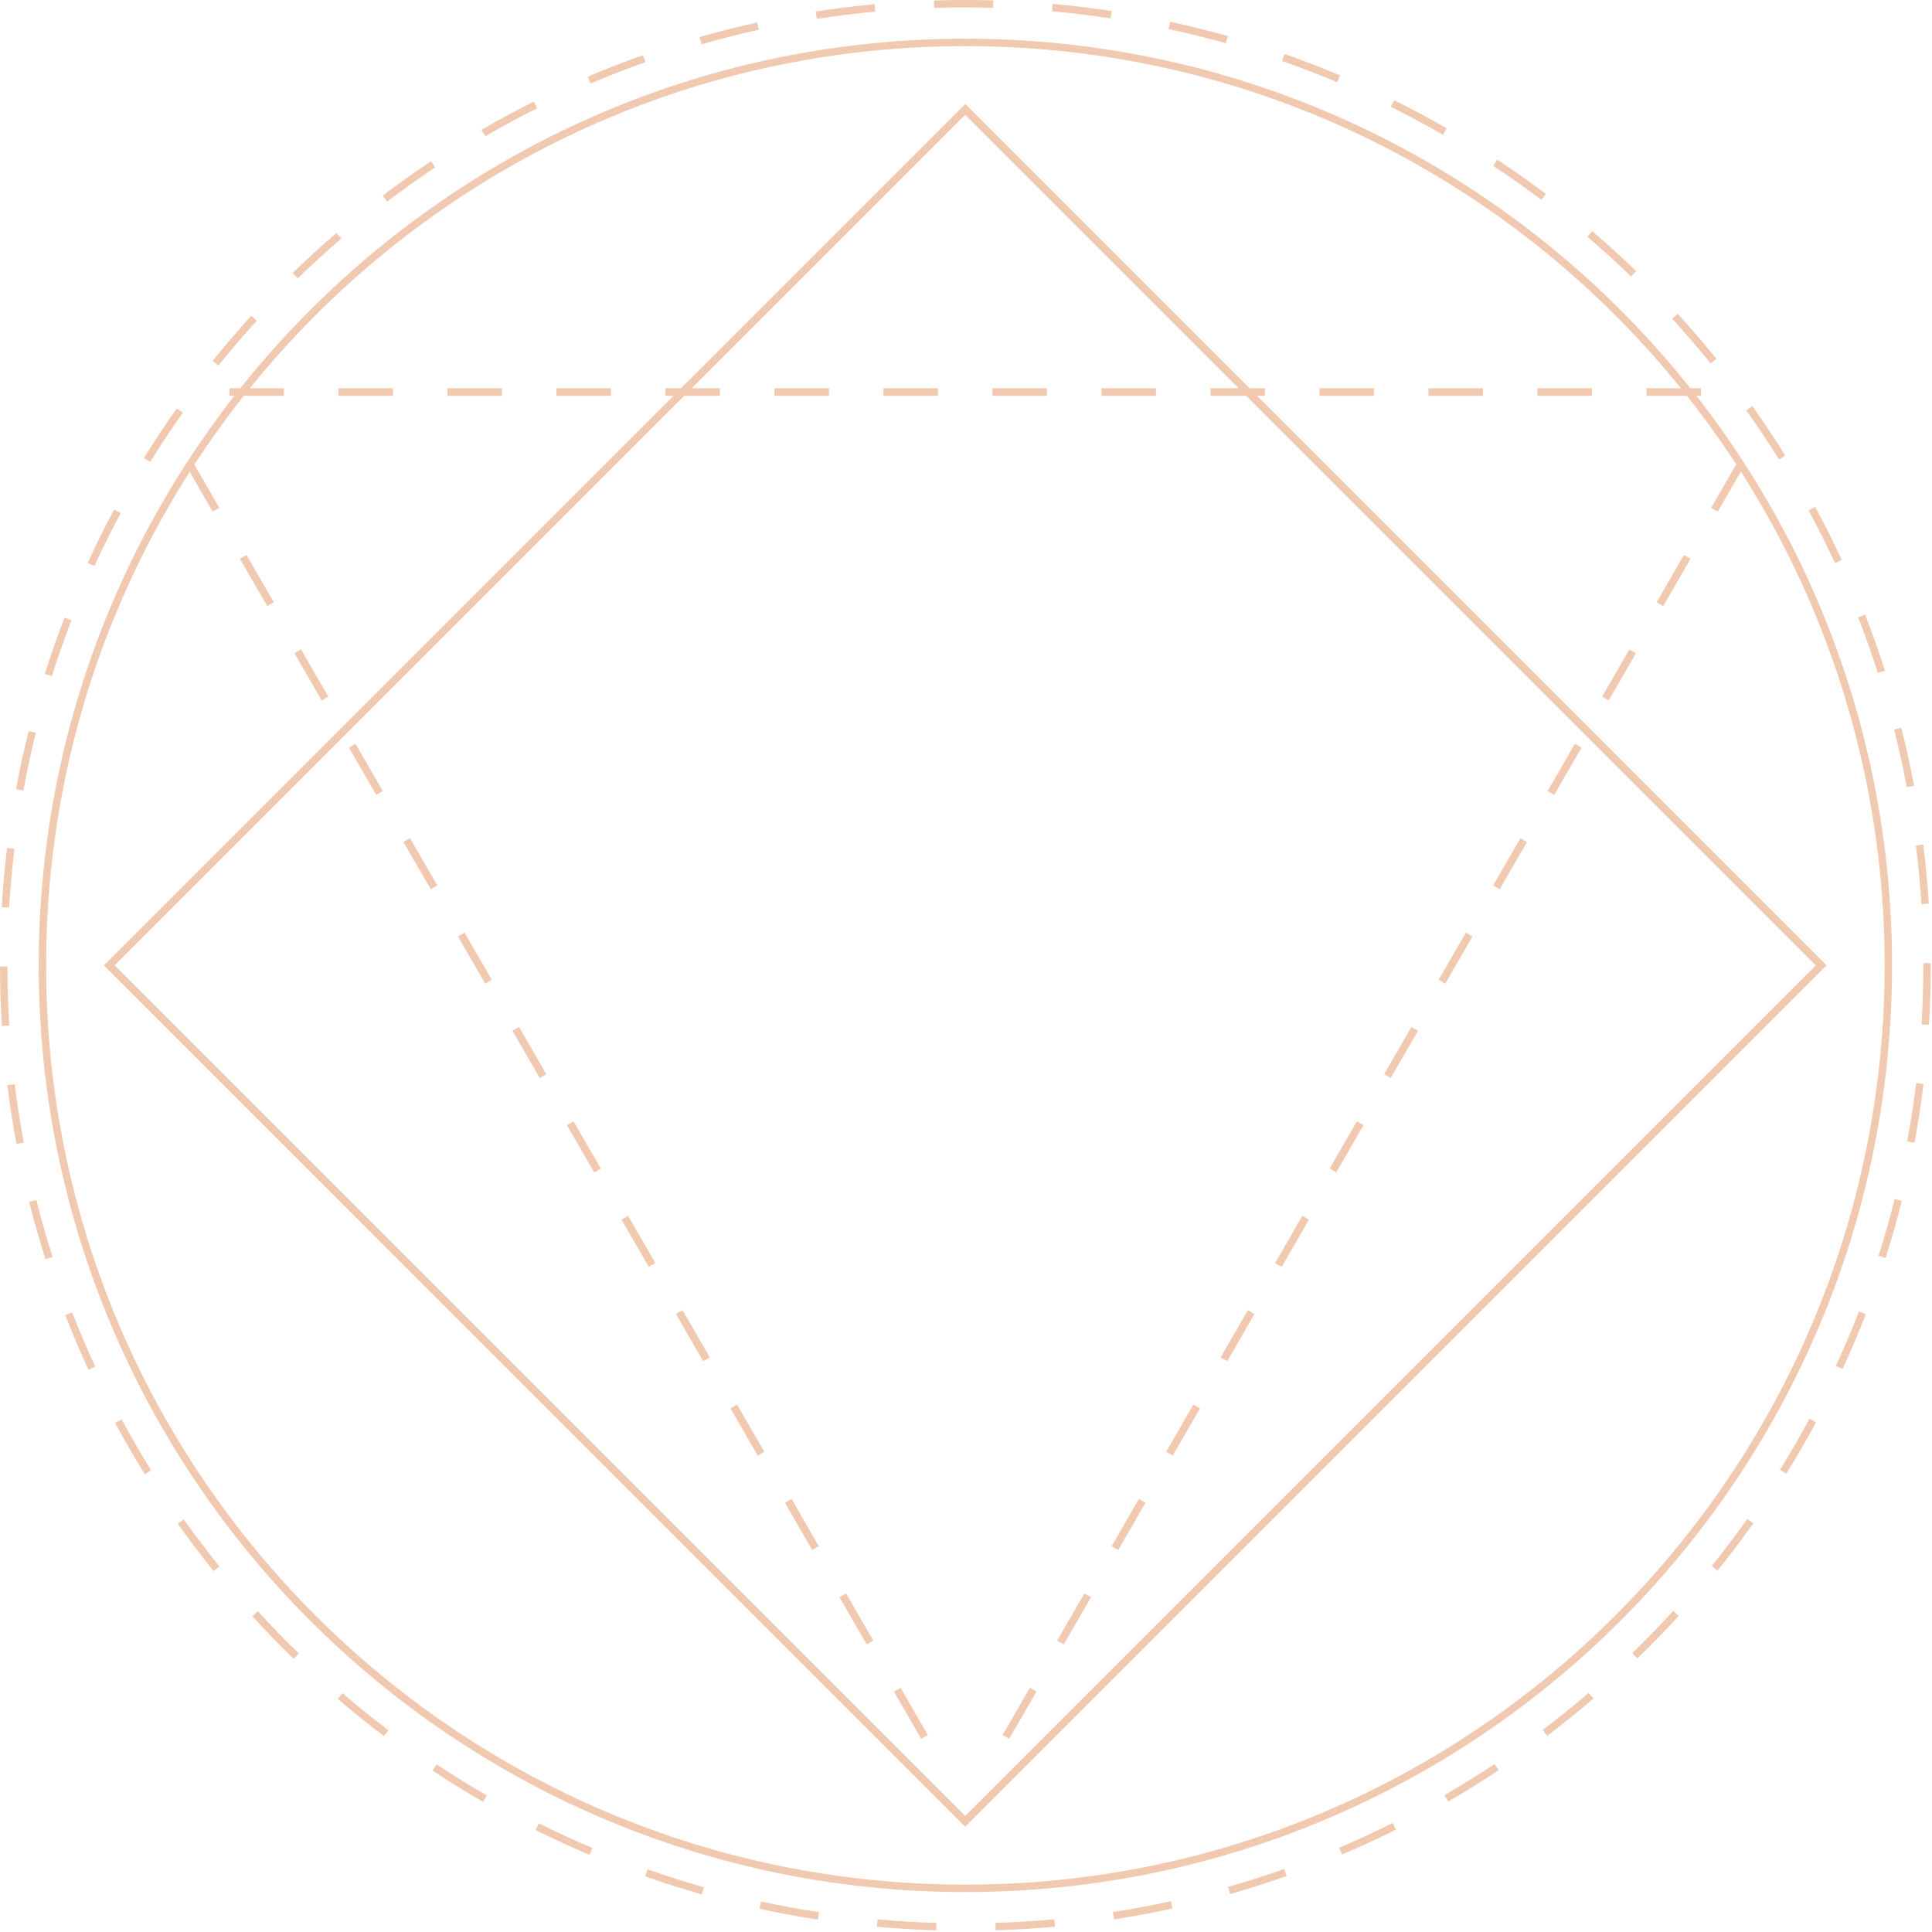 <svg viewBox="0 0 521 521" fill="none" xmlns="http://www.w3.org/2000/svg">
<path d="M30.917 260.333L260.29 489.708L489.665 260.333L260.29 30.959L30.917 260.333ZM260.29 492.615L259.563 491.888L28.009 260.333L28.737 259.607L260.29 28.052L261.017 28.779L492.573 260.333L491.845 261.06L260.29 492.615Z" fill="#F1C9B0"/>
<path d="M57.359 137.969L50.01 125.241L51.791 124.213L59.139 136.941L57.359 137.969ZM72.056 163.425L64.707 150.697L66.488 149.669L73.838 162.397L72.056 163.425ZM86.754 188.881L79.404 176.153L81.184 175.127L88.534 187.855L86.754 188.881ZM101.451 214.337L94.102 201.611L95.883 200.583L103.231 213.311L101.451 214.337ZM116.148 239.795L108.799 227.067L110.58 226.039L117.928 238.768L116.148 239.795ZM130.844 265.251L123.496 252.523L125.276 251.495L132.626 264.224L130.844 265.251ZM145.543 290.707L138.194 277.979L139.975 276.952L147.323 289.68L145.543 290.707ZM160.24 316.164L152.891 303.436L154.671 302.409L162.02 315.137L160.24 316.164ZM174.936 341.62L167.588 328.892L169.37 327.864L176.718 340.592L174.936 341.62ZM189.635 367.077L182.286 354.349L184.066 353.321L191.415 366.049L189.635 367.077ZM204.332 392.533L196.983 379.805L198.763 378.777L206.112 391.505L204.332 392.533ZM219.03 417.989L211.68 405.261L213.462 404.235L220.811 416.963L219.03 417.989ZM233.726 443.445L226.378 430.717L228.158 429.691L235.506 442.417L233.726 443.445ZM248.423 468.903L241.075 456.175L242.855 455.147L250.204 467.875L248.423 468.903Z" fill="#F1C9B0"/>
<path d="M76.574 106.744H61.877V104.689H76.574V106.744ZM105.969 106.744H91.272V104.689H105.969V106.744ZM135.362 106.744H120.666V104.689H135.362V106.744ZM164.758 106.744H150.061V104.689H164.758V106.744ZM194.152 106.744H179.454V104.689H194.152V106.744ZM223.546 106.744H208.85V104.689H223.546V106.744ZM252.942 106.744H238.244V104.689H252.942V106.744ZM282.336 106.744H267.64V104.689H282.336V106.744ZM311.732 106.744H297.033V104.689H311.732V106.744ZM341.126 106.744H326.428V104.689H341.126V106.744ZM370.52 106.744H355.822V104.689H370.52V106.744ZM399.914 106.744H385.217V104.689H399.914V106.744ZM429.308 106.744H414.612V104.689H429.308V106.744ZM458.702 106.744H444.006V104.689H458.702V106.744Z" fill="#F1C9B0"/>
<path d="M463.219 137.969L461.439 136.941L468.788 124.213L470.57 125.241L463.219 137.969ZM448.524 163.425L446.743 162.397L454.09 149.669L455.871 150.697L448.524 163.425ZM433.826 188.881L432.044 187.855L439.394 175.127L441.175 176.153L433.826 188.881ZM419.128 214.337L417.348 213.311L424.698 200.583L426.476 201.611L419.128 214.337ZM404.431 239.795L402.651 238.768L409.999 226.04L411.78 227.067L404.431 239.795ZM389.734 265.251L387.954 264.224L395.303 251.496L397.083 252.524L389.734 265.251ZM375.036 290.708L373.256 289.681L380.604 276.953L382.384 277.979L375.036 290.708ZM360.34 316.164L358.559 315.137L365.908 302.409L367.69 303.436L360.34 316.164ZM345.642 341.621L343.863 340.593L351.21 327.865L352.991 328.892L345.642 341.621ZM330.946 367.077L329.164 366.049L336.514 353.321L338.294 354.349L330.946 367.077ZM316.248 392.533L314.468 391.507L321.816 378.779L323.596 379.805L316.248 392.533ZM301.55 417.989L299.77 416.964L307.119 404.235L308.899 405.261L301.55 417.989ZM286.854 443.447L285.072 442.419L292.42 429.692L294.202 430.719L286.854 443.447ZM272.156 468.903L270.375 467.876L277.724 455.147L279.504 456.175L272.156 468.903Z" fill="#F1C9B0"/>
<path d="M509.229 260.333H508.229C508.227 328.791 480.483 390.759 435.622 435.621C390.759 480.483 328.791 508.227 260.334 508.228C191.877 508.227 129.909 480.483 85.046 435.621C40.185 390.759 12.44 328.791 12.44 260.333C12.44 191.876 40.185 129.908 85.046 85.045C129.909 40.184 191.877 12.439 260.334 12.439C328.791 12.439 390.759 40.184 435.622 85.045C480.483 129.909 508.227 191.876 508.229 260.333H509.229H510.229C510.227 122.32 398.347 10.44 260.334 10.439C122.321 10.44 10.441 122.32 10.44 260.333C10.441 398.347 122.321 510.227 260.334 510.228C398.347 510.227 510.227 398.347 510.229 260.333H509.229Z" fill="#F1C9B0"/>
<path d="M516.736 292.071C516.088 297.361 515.28 302.603 514.317 307.789L516.284 308.155C517.253 302.928 518.068 297.645 518.721 292.313L516.737 292.071H516.736ZM510.931 323.331C509.637 328.495 508.188 333.597 506.588 338.632L508.493 339.237C510.105 334.164 511.567 329.021 512.871 323.817L510.931 323.331ZM501.293 353.661C499.369 358.627 497.296 363.517 495.079 368.329L496.895 369.165C499.129 364.317 501.219 359.388 503.159 354.384L501.293 353.661ZM487.969 382.579C485.449 387.261 482.789 391.856 479.995 396.36L481.695 397.415C484.511 392.876 487.191 388.245 489.731 383.527L487.969 382.579ZM471.189 409.62C468.116 413.952 464.913 418.185 461.587 422.313L463.144 423.568C466.497 419.408 469.724 415.143 472.82 410.777L471.189 409.62ZM451.228 434.391C447.652 438.311 443.959 442.119 440.151 445.811L441.543 447.247C445.38 443.525 449.103 439.688 452.705 435.739L451.228 434.391ZM428.399 456.528C424.376 459.977 420.245 463.305 416.015 466.505L417.221 468.1C421.485 464.876 425.647 461.522 429.7 458.047L428.399 456.528ZM403.045 475.701C398.637 478.629 394.133 481.425 389.54 484.083L390.541 485.813C395.171 483.135 399.709 480.317 404.152 477.368L403.045 475.701ZM375.549 491.615C370.821 493.973 366.012 496.193 361.125 498.265L361.905 500.107C366.831 498.017 371.677 495.781 376.443 493.404L375.549 491.615ZM346.323 504.01C341.339 505.768 336.285 507.379 331.167 508.835L331.715 510.759C336.872 509.291 341.965 507.668 346.988 505.896L346.323 504.01ZM315.741 512.71C310.585 513.837 305.372 514.81 300.105 515.624L300.411 517.6C305.717 516.78 310.972 515.8 316.168 514.664L315.741 512.71ZM284.32 517.568C279.072 518.051 273.779 518.377 268.444 518.541L268.507 520.541C273.881 520.375 279.215 520.047 284.504 519.56L284.32 517.568ZM252.535 518.551C247.2 518.393 241.907 518.073 236.659 517.596L236.477 519.588C241.765 520.068 247.1 520.391 252.475 520.551L252.535 518.551ZM220.869 515.672C215.603 514.864 210.388 513.897 205.231 512.777L204.805 514.732C210.003 515.861 215.259 516.835 220.567 517.648L220.869 515.672ZM189.799 508.92C184.679 507.471 179.623 505.865 174.637 504.114L173.973 506C178.999 507.767 184.093 509.383 189.255 510.844L189.799 508.92ZM159.777 498.365C154.876 496.292 150.051 494.071 145.308 491.709L144.416 493.5C149.196 495.88 154.057 498.117 158.999 500.208L159.777 498.365ZM131.281 484.172C126.679 481.514 122.167 478.716 117.748 475.786L116.643 477.453C121.095 480.405 125.643 483.224 130.28 485.904L131.281 484.172ZM104.76 466.586C100.524 463.386 96.389 460.059 92.363 456.609L91.061 458.128C95.12 461.604 99.285 464.957 103.555 468.183L104.76 466.586ZM80.601 445.893C76.792 442.204 73.097 438.397 69.52 434.481L68.043 435.829C71.648 439.776 75.372 443.612 79.209 447.331L80.601 445.893ZM59.16 422.413C55.835 418.291 52.632 414.063 49.56 409.737L47.929 410.896C51.025 415.255 54.252 419.515 57.604 423.669L59.16 422.413ZM40.759 396.5C37.967 392.007 35.308 387.421 32.789 382.751L31.029 383.7C33.567 388.407 36.247 393.028 39.06 397.556L40.759 396.5ZM25.685 368.54C23.471 363.745 21.399 358.872 19.475 353.924L17.611 354.649C19.549 359.636 21.637 364.547 23.869 369.379L25.685 368.54ZM14.173 338.928C12.567 333.895 11.112 328.795 9.812 323.632L7.872 324.121C9.183 329.323 10.649 334.463 12.268 339.536L14.173 338.928ZM6.407 308.096C5.437 302.911 4.623 297.671 3.968 292.38L1.983 292.625C2.643 297.956 3.464 303.237 4.44 308.464L6.407 308.096ZM2.5 276.544C2.175 271.284 2.007 265.981 2 260.641L0 260.644C0.007 266.024 0.176 271.367 0.504 276.667L2.5 276.544ZM2.463 244.743C2.78 239.417 3.257 234.136 3.892 228.903L1.907 228.661C1.268 233.936 0.785 239.257 0.467 244.624L2.463 244.743ZM6.293 213.18C7.26 207.941 8.384 202.757 9.661 197.635L7.72 197.151C6.433 202.313 5.3 207.537 4.327 212.816L6.293 213.18ZM13.985 182.328C15.593 177.247 17.353 172.232 19.261 167.292L17.396 166.572C15.473 171.551 13.699 176.603 12.079 181.724L13.985 182.328ZM25.459 152.617C27.68 147.783 30.047 143.028 32.552 138.359L30.789 137.413C28.264 142.119 25.88 146.909 23.641 151.783L25.459 152.617ZM40.509 124.568C43.305 120.051 46.237 115.624 49.3 111.297L47.667 110.141C44.581 114.503 41.627 118.963 38.809 123.516L40.509 124.568ZM58.887 98.593C62.212 94.456 65.661 90.424 69.232 86.503L67.752 85.156C64.155 89.108 60.679 93.171 57.328 97.34L58.887 98.593ZM80.295 75.071C84.097 71.375 88.012 67.796 92.035 64.337L90.732 62.821C86.677 66.305 82.732 69.912 78.901 73.636L80.295 75.071ZM104.407 54.347C108.627 51.148 112.948 48.075 117.365 45.135L116.256 43.469C111.805 46.433 107.451 49.529 103.199 52.752L104.407 54.347ZM130.86 36.737C135.435 34.083 140.096 31.565 144.843 29.189L143.948 27.401C139.164 29.795 134.465 32.333 129.856 35.008L130.86 36.737ZM159.259 22.521C164.116 20.455 169.049 18.531 174.055 16.759L173.387 14.873C168.343 16.66 163.371 18.597 158.476 20.681L159.259 22.521ZM189.204 11.916C194.283 10.464 199.424 9.164 204.625 8.021L204.196 6.068C198.955 7.22 193.773 8.531 188.655 9.993L189.204 11.916ZM220.257 5.089C225.469 4.279 230.731 3.621 236.041 3.127L235.855 1.136C230.505 1.635 225.201 2.296 219.951 3.113L220.257 5.089ZM251.915 2.135C254.711 2.045 257.516 2 260.333 2C262.839 2 265.337 2.036 267.825 2.107L267.883 0.107C265.375 0.036 262.859 0 260.333 0C257.495 0 254.668 0.045 251.852 0.136L251.916 2.135H251.915ZM283.703 3.043C289.015 3.519 294.28 4.156 299.493 4.949L299.795 2.972C294.54 2.172 289.233 1.531 283.881 1.051L283.703 3.043ZM315.136 7.824C320.341 8.949 325.489 10.231 330.572 11.663L331.115 9.739C325.992 8.293 320.805 7.003 315.559 5.869L315.136 7.824ZM345.74 16.452C350.769 18.212 355.725 20.124 360.607 22.181L361.383 20.339C356.464 18.265 351.469 16.339 346.401 14.564L345.74 16.452ZM375.084 28.821C379.848 31.187 384.528 33.695 389.12 36.341L390.119 34.608C385.492 31.941 380.775 29.415 375.973 27.029L375.084 28.821ZM402.663 44.711C407.093 47.641 411.428 50.705 415.663 53.895L416.865 52.297C412.6 49.083 408.231 45.996 403.767 43.043L402.663 44.711ZM428.072 63.859C432.105 67.305 436.032 70.875 439.845 74.56L441.235 73.123C437.392 69.408 433.436 65.811 429.371 62.337L428.072 63.859ZM450.94 85.96C454.519 89.869 457.979 93.891 461.315 98.015L462.869 96.757C459.508 92.601 456.021 88.549 452.415 84.609L450.94 85.96ZM470.929 110.68C473.999 114.992 476.94 119.403 479.747 123.907L481.444 122.849C478.616 118.311 475.652 113.865 472.559 109.52L470.929 110.68ZM487.732 137.647C490.245 142.297 492.621 147.033 494.852 151.849L496.668 151.008C494.419 146.155 492.024 141.383 489.491 136.696L487.732 137.647ZM501.081 166.457C503.003 171.383 504.777 176.381 506.401 181.448L508.305 180.837C506.669 175.731 504.881 170.693 502.944 165.731L501.081 166.457ZM510.78 196.737C512.076 201.856 513.219 207.035 514.204 212.269L516.169 211.9C515.177 206.624 514.025 201.405 512.719 196.247L510.78 196.737ZM516.66 227.983C517.315 233.215 517.811 238.495 518.147 243.819L520.143 243.692C519.805 238.328 519.304 233.007 518.645 227.736L516.66 227.984V227.983ZM518.665 259.719C518.667 259.924 518.667 260.128 518.667 260.333C518.667 265.672 518.505 270.973 518.185 276.231L520.181 276.352C520.503 271.053 520.667 265.712 520.667 260.333C520.667 260.127 520.667 259.921 520.667 259.715L518.665 259.719Z" fill="#F1C9B0"/>
</svg>
